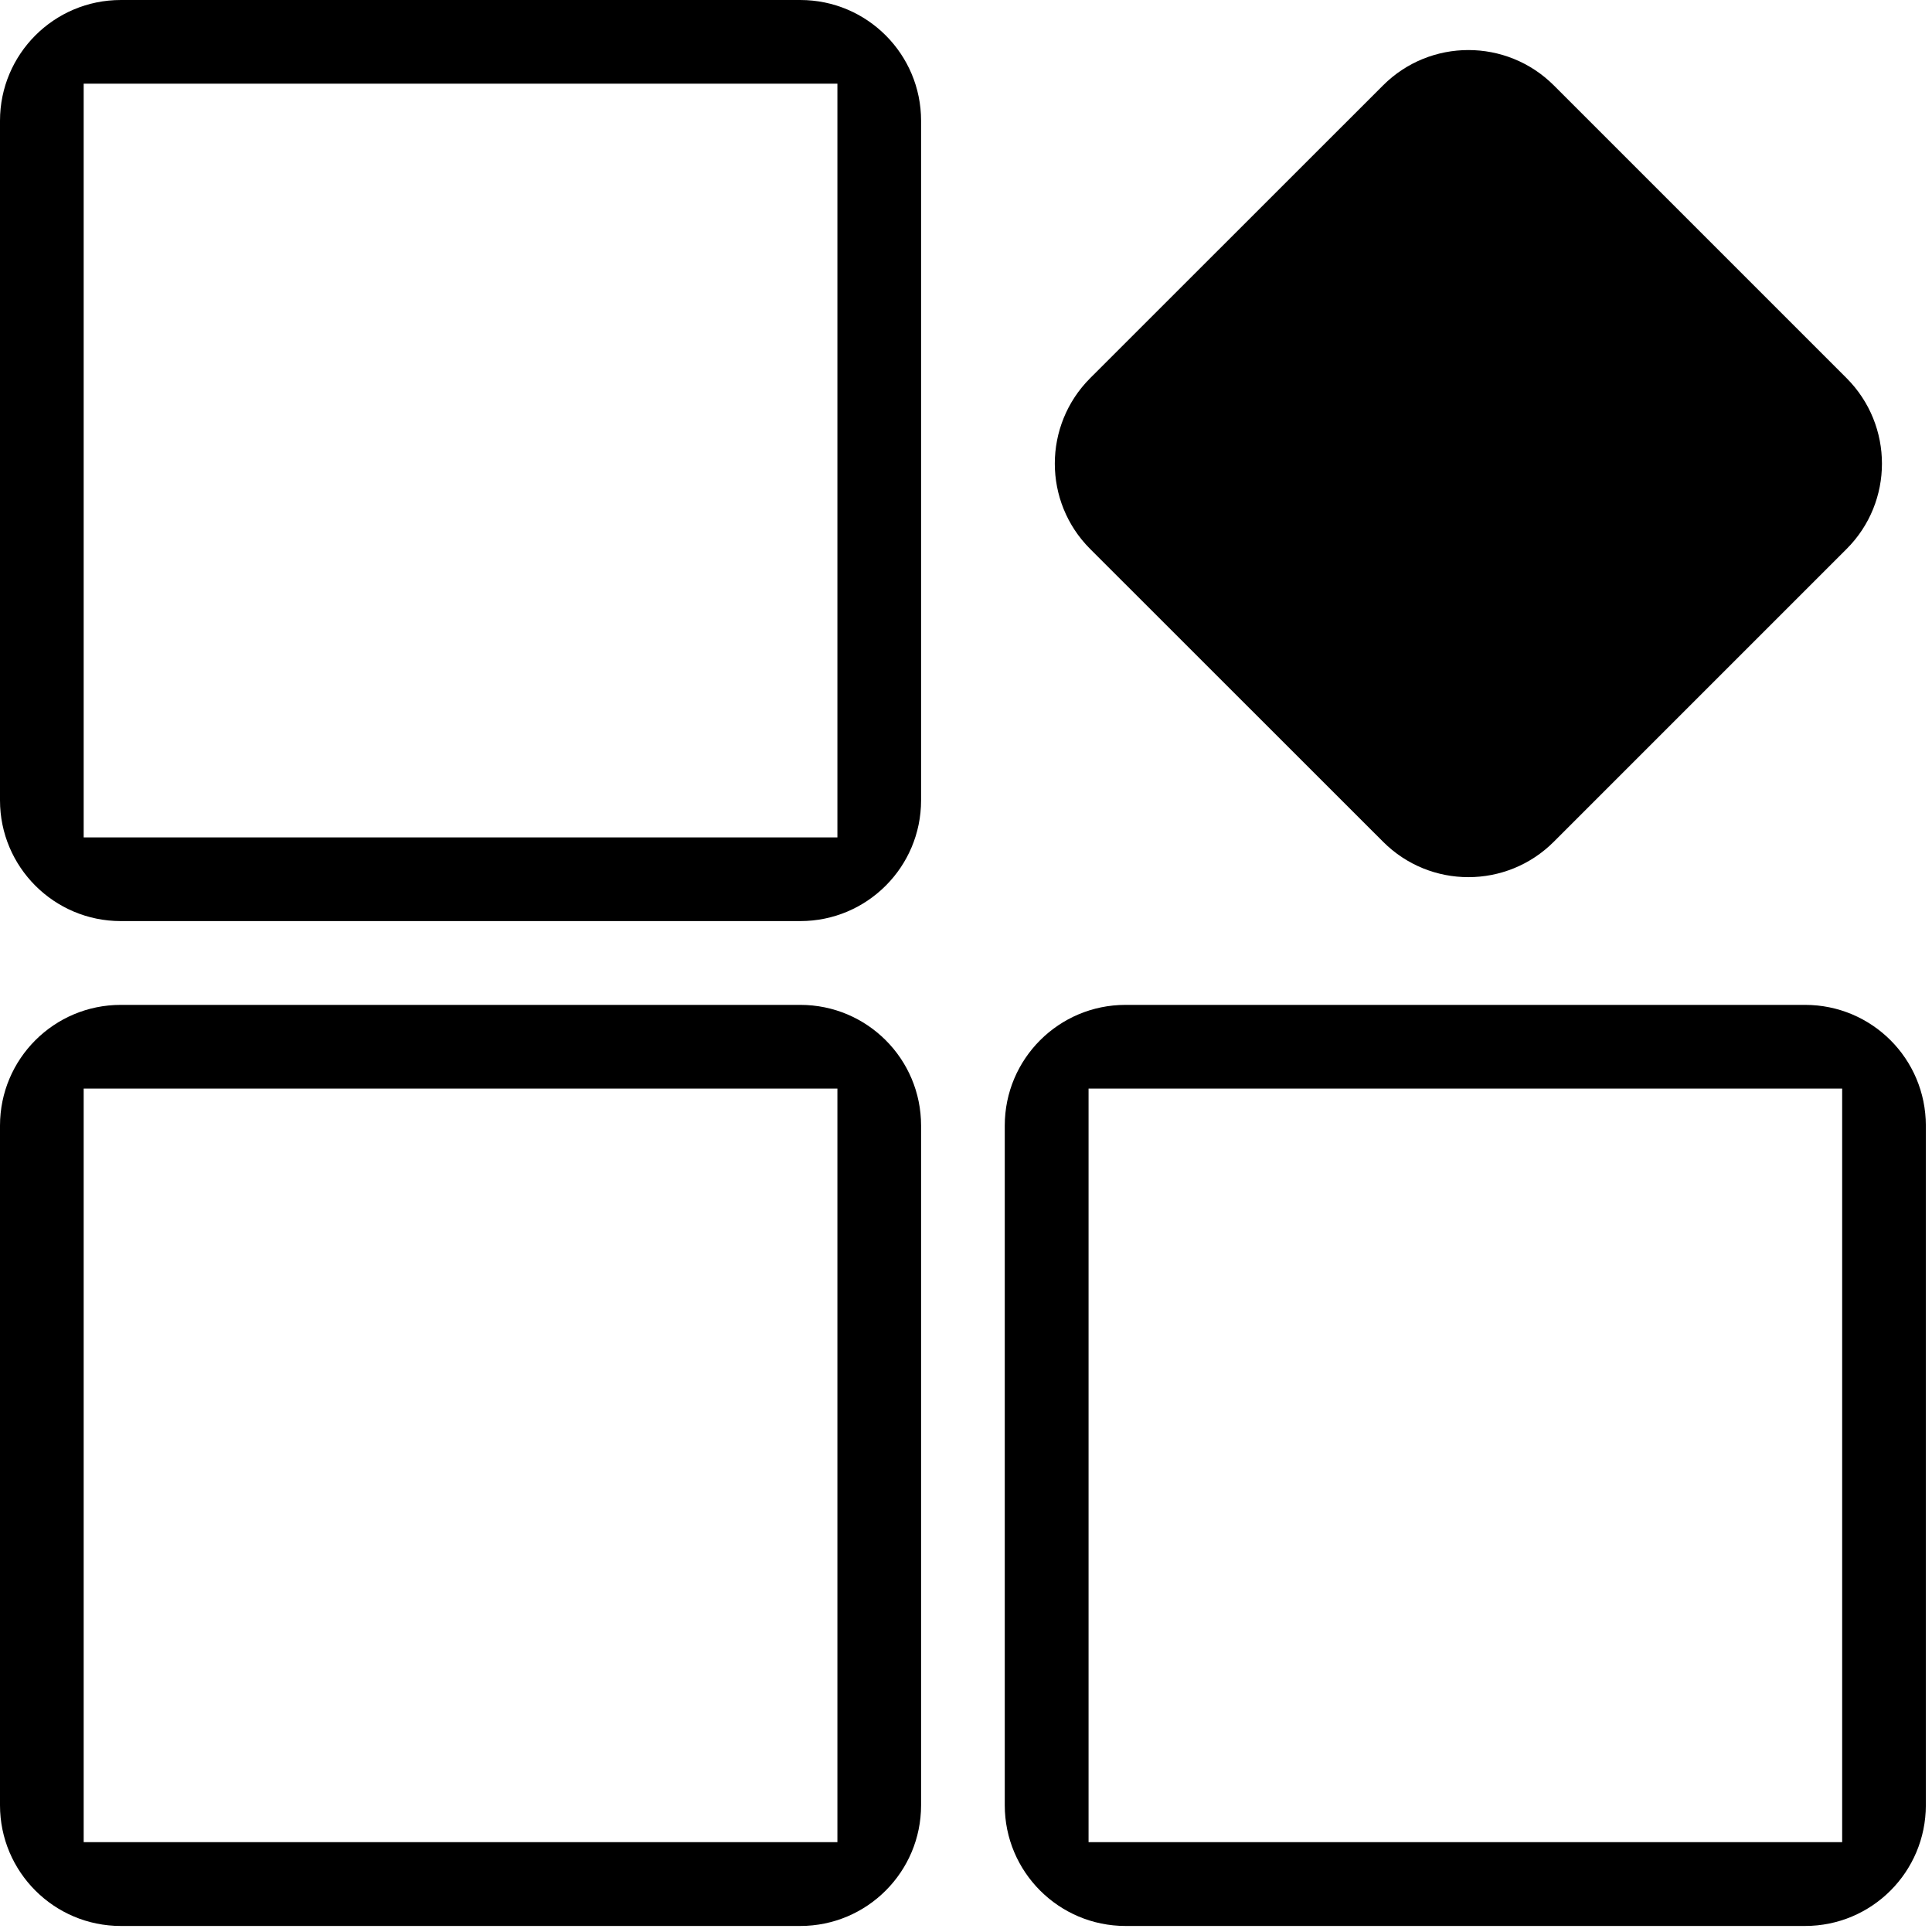<svg width="16" height="16" viewBox="0 0 16 16" fill="none" xmlns="http://www.w3.org/2000/svg">
<path fill-rule="evenodd" clip-rule="evenodd" d="M1 6.10352e-05C0.448 6.10352e-05 0 0.448 0 1V6.628C0 7.18 0.448 7.628 1 7.628H6.628C7.18 7.628 7.628 7.18 7.628 6.628V1C7.628 0.448 7.18 6.10352e-05 6.628 6.10352e-05H1ZM6.935 0.693H0.693V6.935H6.935V0.693Z" fill="black"/>
<path fill-rule="evenodd" clip-rule="evenodd" d="M1 8.322C0.448 8.322 0 8.769 0 9.322V14.95C0 15.502 0.448 15.95 1 15.95H6.628C7.18 15.95 7.628 15.502 7.628 14.95V9.322C7.628 8.769 7.18 8.322 6.628 8.322H1ZM6.935 9.015H0.693V15.256H6.935V9.015Z" fill="black"/>
<path fill-rule="evenodd" clip-rule="evenodd" d="M9.321 8.322C8.769 8.322 8.321 8.769 8.321 9.322V14.95C8.321 15.502 8.769 15.95 9.321 15.95H14.949C15.502 15.95 15.949 15.502 15.949 14.95V9.322C15.949 8.769 15.502 8.322 14.949 8.322H9.321ZM15.256 9.015H9.015V15.256H15.256V9.015Z" fill="black"/>
<path fill-rule="evenodd" clip-rule="evenodd" d="M9.028 3.132C8.638 3.523 8.638 4.156 9.028 4.546L11.454 6.971C11.844 7.362 12.477 7.362 12.868 6.971L15.293 4.546C15.683 4.156 15.683 3.523 15.293 3.132L12.868 0.707C12.477 0.317 11.844 0.317 11.454 0.707L9.028 3.132Z" fill="black"/>
</svg>
